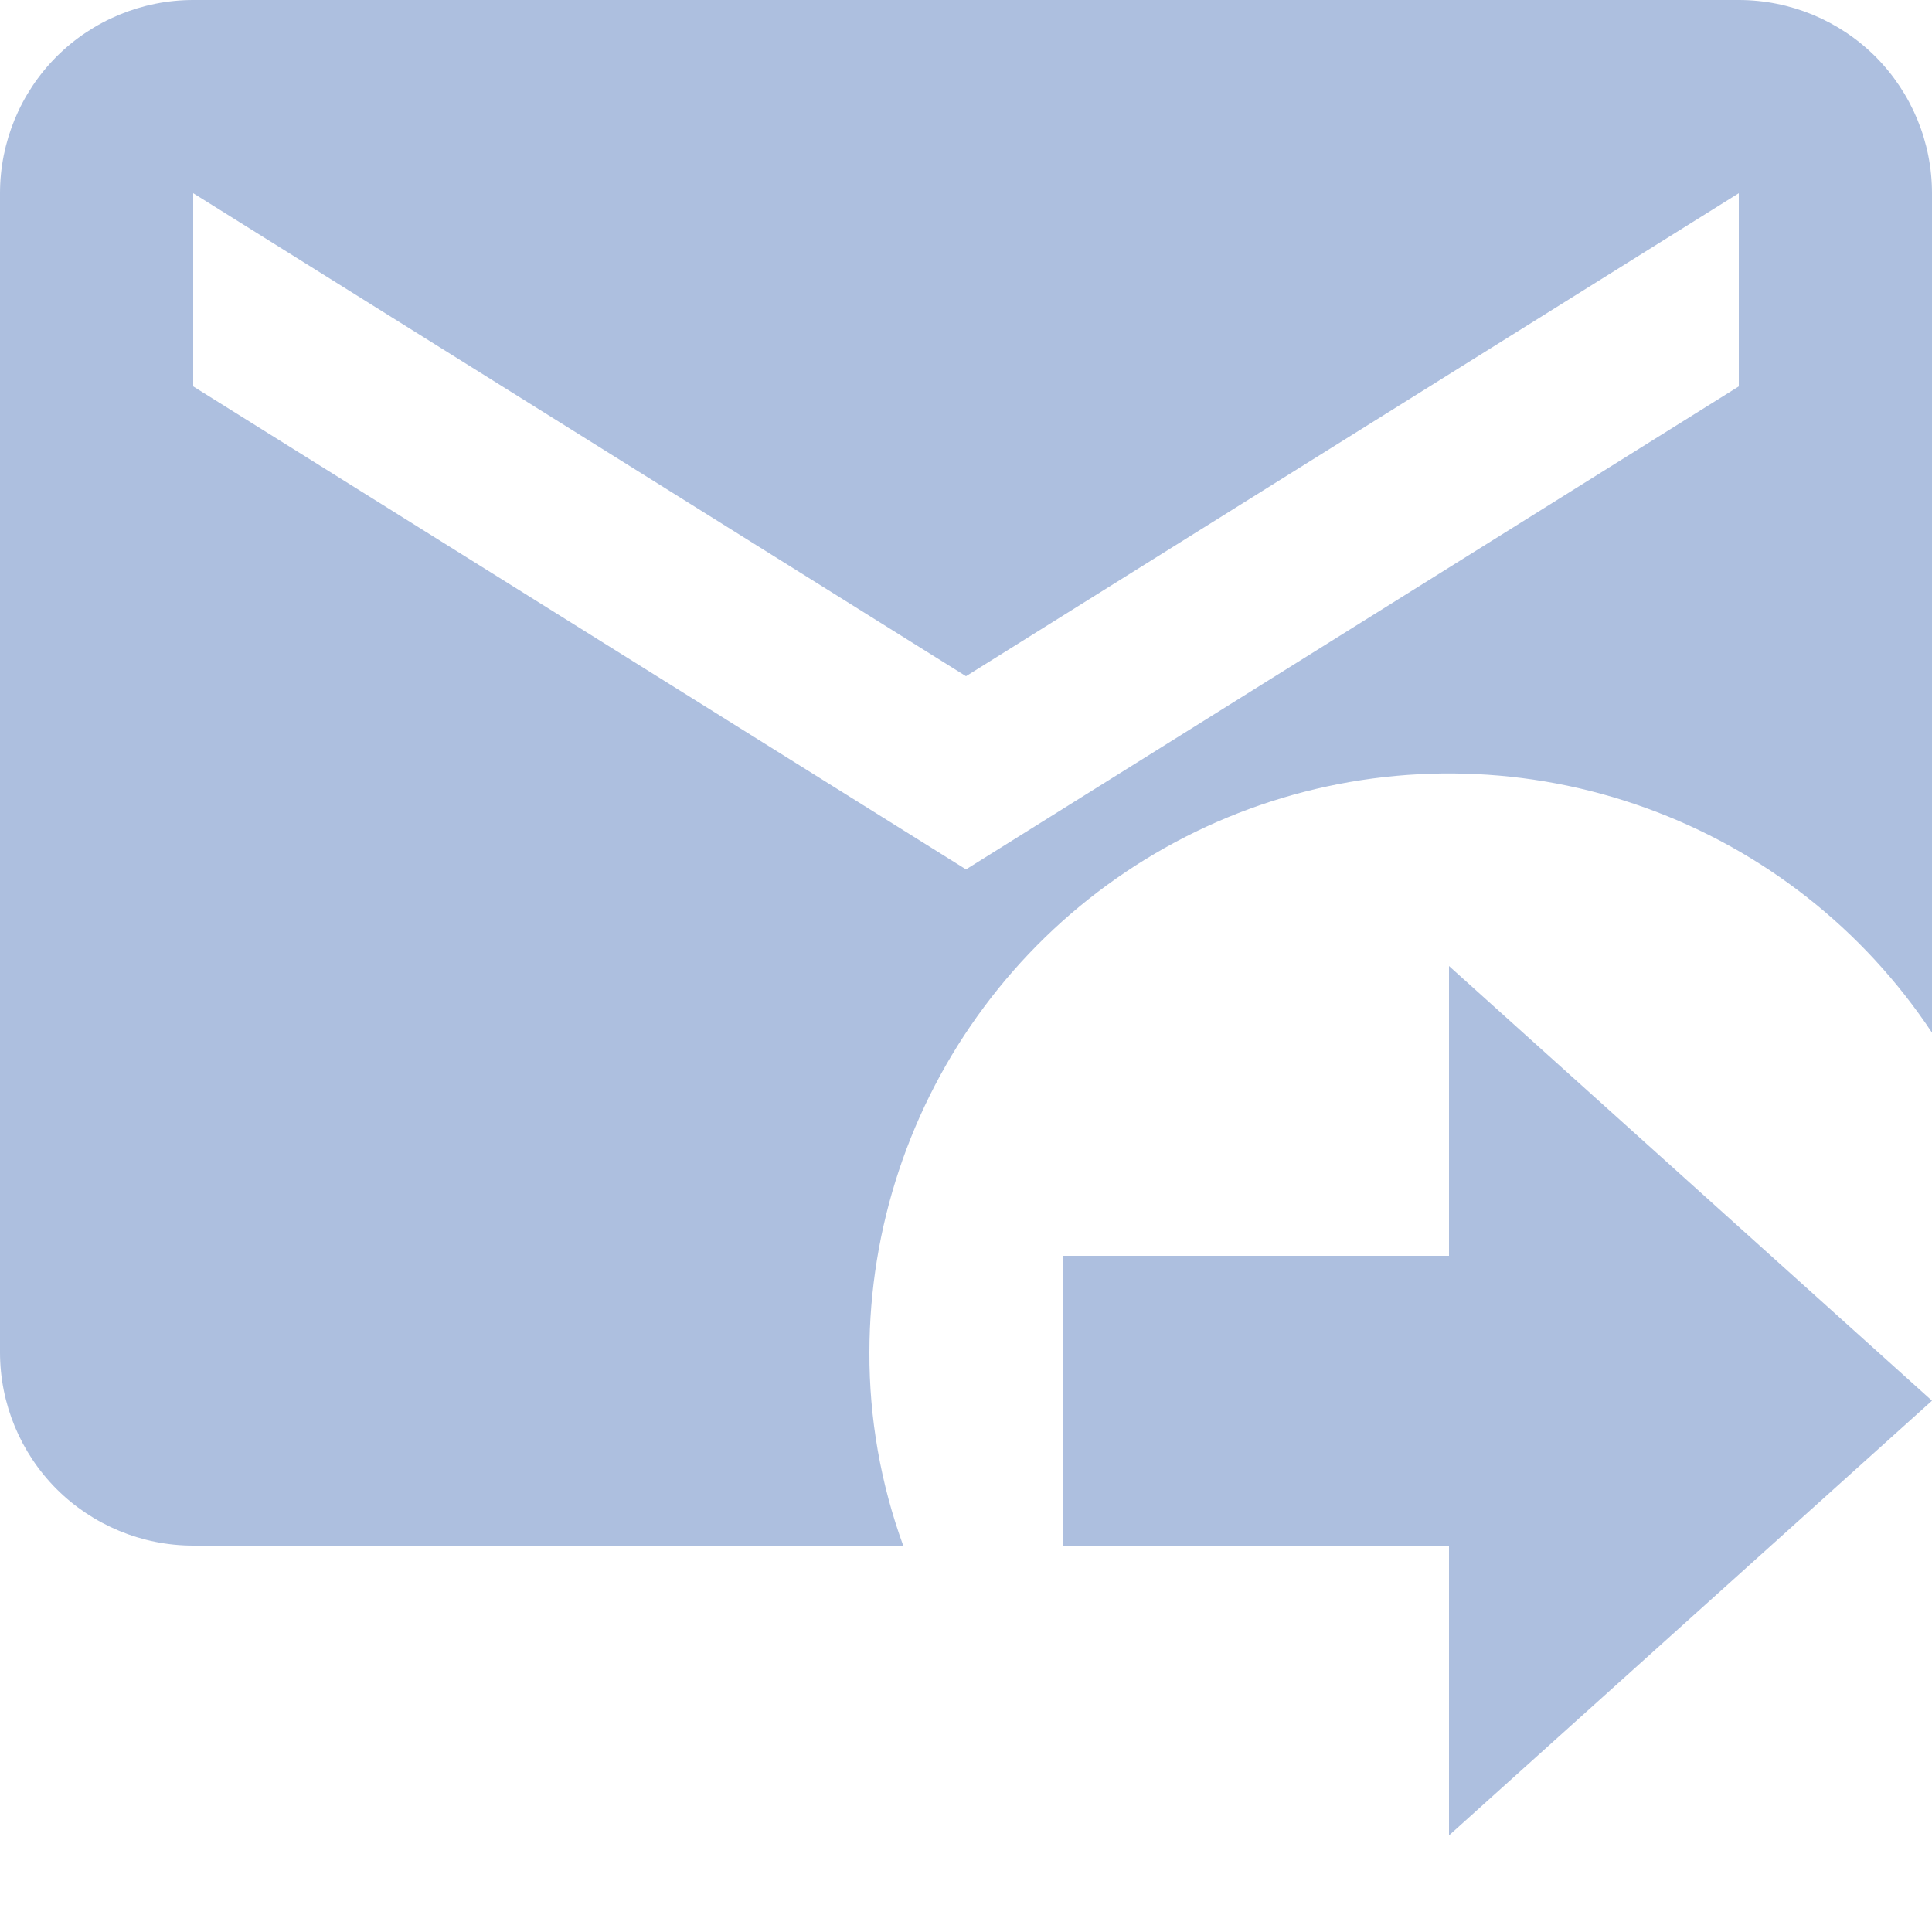 <svg width="18" height="18" viewBox="0 0 18 18" fill="none" xmlns="http://www.w3.org/2000/svg">
<path d="M9.9 11.7H13.5V9L18 13.05L13.5 17.1V14.4H9.9V11.7ZM16.2 0H1.8C1.323 0 0.865 0.19 0.527 0.527C0.19 0.865 0 1.323 0 1.8V12.6C0 13.077 0.19 13.535 0.527 13.873C0.865 14.21 1.323 14.4 1.8 14.4H8.415C8.205 13.823 8.098 13.214 8.1 12.6C8.101 11.441 8.476 10.312 9.168 9.382C9.86 8.452 10.834 7.769 11.944 7.435C13.054 7.101 14.243 7.133 15.333 7.527C16.424 7.92 17.359 8.655 18 9.621V1.8C18 1.323 17.81 0.865 17.473 0.527C17.135 0.19 16.677 0 16.2 0ZM16.2 3.6L9 8.1L1.8 3.6V1.8L9 6.3L16.2 1.8V3.6Z" fill="#ADBFDF"/>
</svg>
